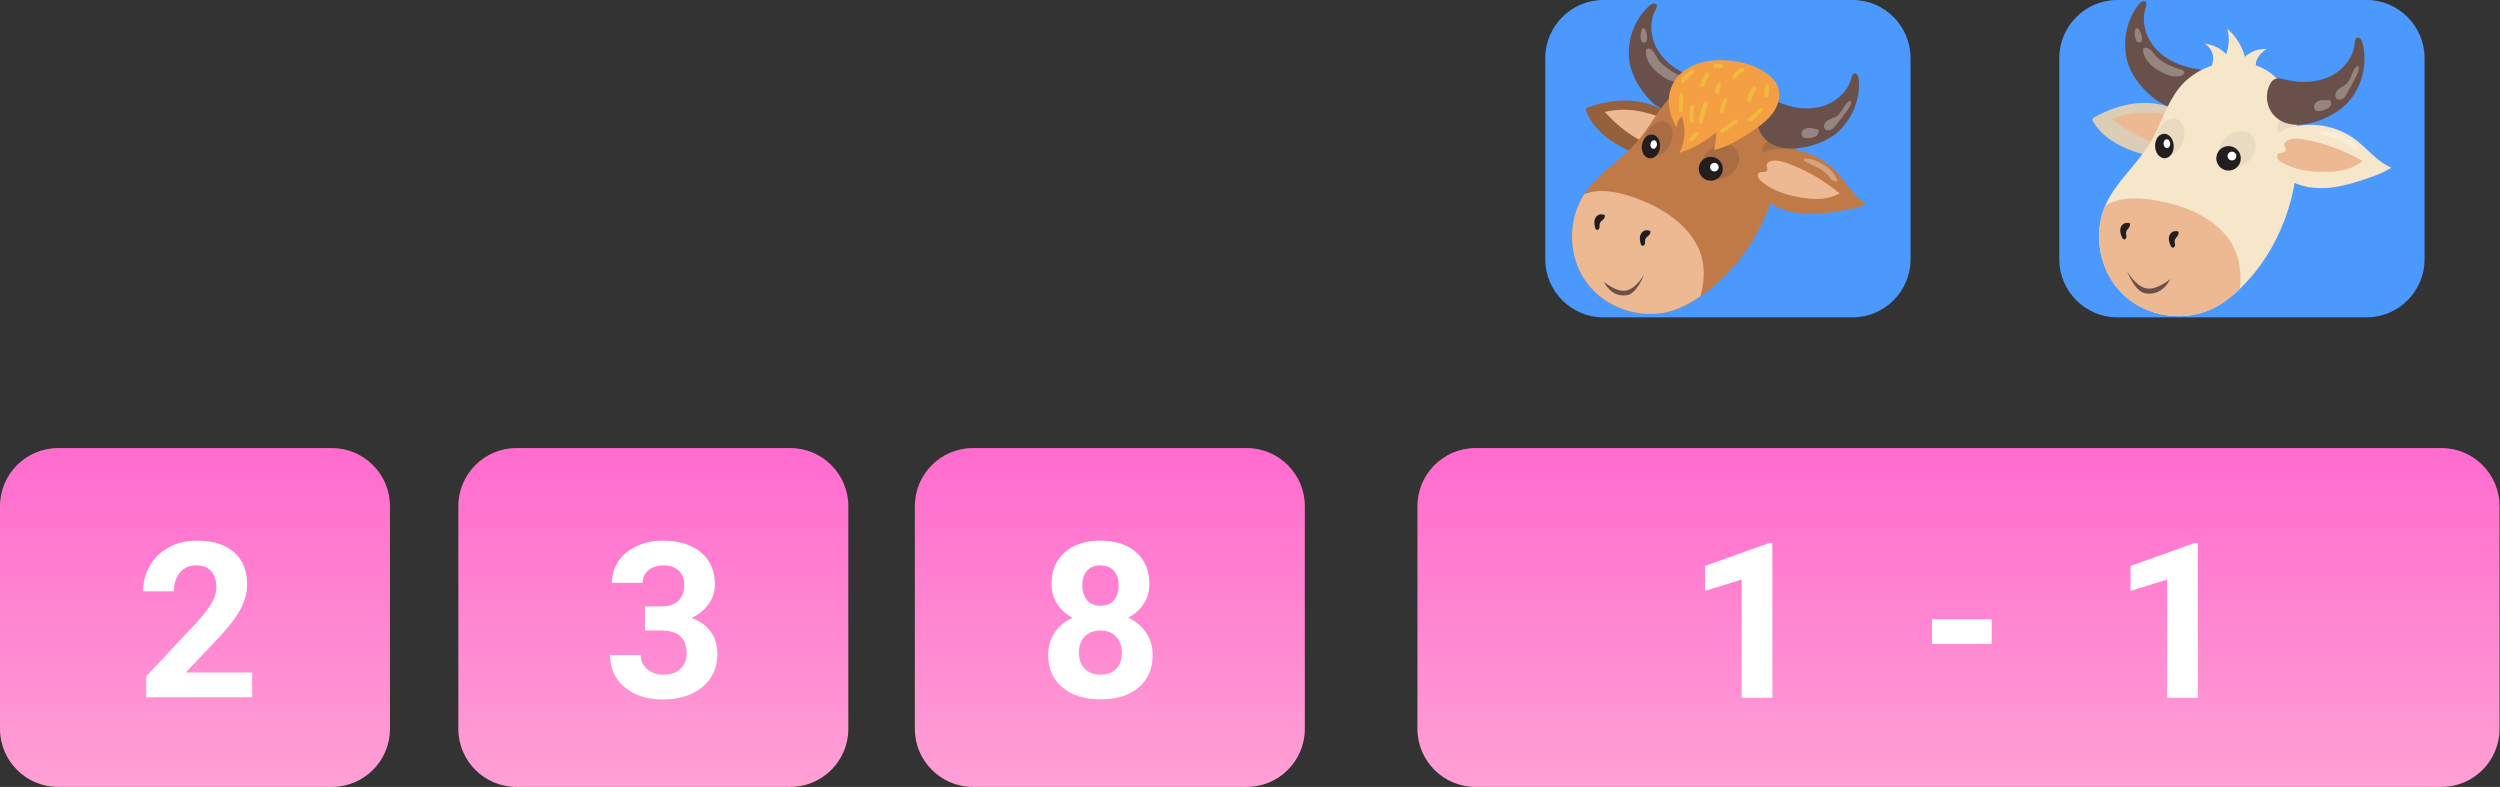 <?xml version="1.0" encoding="utf-8"?>
<!-- Generator: Adobe Illustrator 23.0.0, SVG Export Plug-In . SVG Version: 6.00 Build 0)  -->
<svg version="1.1" id="Capa_1" xmlns="http://www.w3.org/2000/svg" xmlns:xlink="http://www.w3.org/1999/xlink" x="0px" y="0px"
	 viewBox="0 0 920.18 289.64" style="enable-background:new 0 0 920.18 289.64;" xml:space="preserve">
<rect x="0" y="0" width="920.18" height="289.64" fill="#333333" stroke="none"/>
<style type="text/css">
	.st0{fill:url(#SVGID_1_);}
	.st1{fill:url(#SVGID_2_);}
	.st2{fill:url(#SVGID_3_);}
	.st3{fill:#FFFFFF;}
	.st4{fill:url(#SVGID_4_);}
	.st5{fill:#4B99FD;}
	.st6{fill:#DCCEB6;}
	.st7{fill:#ECB993;}
	.st8{fill:#69504B;}
	.st9{fill:#F6E7CA;}
	.st10{fill:#E9DAC2;}
	.st11{fill:#221E20;}
	.st12{opacity:0.3;fill:#FFFFFF;enable-background:new    ;}
	.st13{fill:#95603C;}
	.st14{fill:#C07A48;}
	.st15{fill:#A96D43;}
	.st16{fill:#F49F43;}
	.st17{fill:#F1BA3F;}
</style>
<g>
	
		<linearGradient id="SVGID_1_" gradientUnits="userSpaceOnUse" x1="71.77" y1="1.636" x2="71.77" y2="126.346" gradientTransform="matrix(1 0 0 -1 0 291.276)">
		<stop  offset="0" style="stop-color:#FFFFFF"/>
		<stop  offset="5.592048e-04" style="stop-color:#FFA0D4"/>
		<stop  offset="1" style="stop-color:#FF6BCE"/>
	</linearGradient>
	<path class="st0" d="M122.21,289.64H21.33C9.6,289.64,0,280.05,0,268.32v-82.06c0-11.73,9.6-21.33,21.33-21.33h100.88
		c11.73,0,21.33,9.6,21.33,21.33v82.06C143.53,280.05,133.94,289.64,122.21,289.64z"/>
	
		<linearGradient id="SVGID_2_" gradientUnits="userSpaceOnUse" x1="240.47" y1="1.636" x2="240.47" y2="126.356" gradientTransform="matrix(1 0 0 -1 0 291.276)">
		<stop  offset="0" style="stop-color:#FFFFFF"/>
		<stop  offset="5.592048e-04" style="stop-color:#FFA0D4"/>
		<stop  offset="1" style="stop-color:#FF6BCE"/>
	</linearGradient>
	<path class="st1" d="M290.91,289.64H190.03c-11.73,0-21.33-9.6-21.33-21.33v-82.06c0-11.73,9.6-21.33,21.33-21.33h100.88
		c11.73,0,21.33,9.6,21.33,21.33v82.06C312.24,280.05,302.64,289.64,290.91,289.64z"/>
	
		<linearGradient id="SVGID_3_" gradientUnits="userSpaceOnUse" x1="408.5" y1="1.636" x2="408.5" y2="126.356" gradientTransform="matrix(1 0 0 -1 0 291.276)">
		<stop  offset="0" style="stop-color:#FFFFFF"/>
		<stop  offset="5.592048e-04" style="stop-color:#FFA0D4"/>
		<stop  offset="1" style="stop-color:#FF6BCE"/>
	</linearGradient>
	<path class="st2" d="M458.94,289.64H358.06c-11.73,0-21.33-9.6-21.33-21.33v-82.06c0-11.73,9.6-21.33,21.33-21.33h100.88
		c11.73,0,21.33,9.6,21.33,21.33v82.06C480.26,280.05,470.67,289.64,458.94,289.64z"/>
	<g>
		<path class="st3" d="M92.8,256.65H53.82v-7.73l18.4-19.61c2.53-2.76,4.39-5.17,5.61-7.23c1.21-2.06,1.82-4.01,1.82-5.86
			c0-2.53-0.64-4.51-1.91-5.96c-1.28-1.45-3.1-2.17-5.47-2.17c-2.55,0-4.56,0.88-6.04,2.64c-1.47,1.76-2.21,4.07-2.21,6.93H52.69
			c0-3.46,0.83-6.63,2.48-9.49c1.65-2.86,3.99-5.11,7.01-6.74c3.02-1.63,6.45-2.44,10.27-2.44c5.86,0,10.41,1.41,13.65,4.22
			s4.86,6.78,4.86,11.91c0,2.81-0.73,5.68-2.19,8.59c-1.46,2.92-3.96,6.32-7.5,10.2l-12.93,13.63H92.8V256.65z"/>
	</g>
	<g>
		<path class="st3" d="M237.39,223.21h6.02c2.86,0,4.99-0.72,6.37-2.15c1.38-1.43,2.07-3.33,2.07-5.7c0-2.29-0.68-4.08-2.05-5.35
			c-1.37-1.28-3.25-1.91-5.64-1.91c-2.16,0-3.97,0.59-5.43,1.78c-1.46,1.19-2.19,2.73-2.19,4.63h-11.29c0-2.97,0.8-5.63,2.4-7.99
			c1.6-2.36,3.84-4.2,6.72-5.53s6.05-1.99,9.51-1.99c6.02,0,10.73,1.44,14.14,4.32c3.41,2.88,5.12,6.84,5.12,11.89
			c0,2.6-0.79,5-2.38,7.19s-3.67,3.87-6.25,5.04c3.2,1.15,5.59,2.87,7.17,5.16c1.58,2.29,2.36,5,2.36,8.13
			c0,5.05-1.84,9.1-5.53,12.15c-3.69,3.05-8.56,4.57-14.63,4.57c-5.68,0-10.32-1.5-13.93-4.49c-3.61-2.99-5.41-6.95-5.41-11.88
			h11.29c0,2.14,0.8,3.88,2.4,5.23c1.6,1.35,3.57,2.03,5.92,2.03c2.68,0,4.79-0.71,6.31-2.13s2.29-3.3,2.29-5.64
			c0-5.68-3.13-8.52-9.38-8.52h-5.98L237.39,223.21L237.39,223.21z"/>
	</g>
	<g>
		<path class="st3" d="M423.05,214.89c0,2.76-0.69,5.21-2.07,7.34c-1.38,2.14-3.28,3.84-5.7,5.12c2.76,1.33,4.95,3.16,6.56,5.49
			s2.42,5.07,2.42,8.22c0,5.05-1.72,9.04-5.16,11.97s-8.11,4.39-14.02,4.39s-10.6-1.47-14.06-4.41s-5.2-6.93-5.2-11.95
			c0-3.15,0.81-5.9,2.42-8.24c1.61-2.34,3.79-4.17,6.52-5.47c-2.42-1.28-4.32-2.98-5.68-5.12c-1.37-2.13-2.05-4.58-2.05-7.34
			c0-4.84,1.61-8.7,4.84-11.58s7.62-4.32,13.16-4.32c5.52,0,9.9,1.43,13.14,4.28S423.05,210,423.05,214.89z M412.93,240.24
			c0-2.47-0.72-4.45-2.15-5.94c-1.43-1.48-3.36-2.23-5.78-2.23c-2.4,0-4.31,0.74-5.74,2.21s-2.15,3.46-2.15,5.96
			c0,2.42,0.7,4.38,2.11,5.86s3.36,2.23,5.86,2.23c2.45,0,4.37-0.72,5.76-2.15C412.23,244.75,412.93,242.77,412.93,240.24z
			 M411.76,215.44c0-2.21-0.59-3.99-1.76-5.33s-2.83-2.01-4.96-2.01c-2.11,0-3.75,0.65-4.92,1.95s-1.76,3.1-1.76,5.39
			c0,2.27,0.59,4.09,1.76,5.47s2.83,2.07,4.96,2.07s3.78-0.69,4.94-2.07S411.76,217.71,411.76,215.44z"/>
	</g>
	
		<linearGradient id="SVGID_4_" gradientUnits="userSpaceOnUse" x1="720.865" y1="1.636" x2="720.865" y2="126.356" gradientTransform="matrix(1 0 0 -1 0 291.276)">
		<stop  offset="0" style="stop-color:#FFFFFF"/>
		<stop  offset="5.592048e-04" style="stop-color:#FFA0D4"/>
		<stop  offset="1" style="stop-color:#FF6BCE"/>
	</linearGradient>
	<path class="st4" d="M898.68,289.64H543.05c-11.73,0-21.33-9.6-21.33-21.33v-82.06c0-11.73,9.6-21.33,21.33-21.33h355.63
		c11.73,0,21.33,9.6,21.33,21.33v82.06C920.01,280.05,910.41,289.64,898.68,289.64z"/>
	<g>
		<g>
			<path class="st3" d="M652.36,256.83h-11.29v-43.52l-13.48,4.18v-9.18l23.55-8.44h1.21L652.36,256.83L652.36,256.83z"/>
			<path class="st3" d="M733.1,237.03h-21.99v-9.1h21.99V237.03z"/>
			<path class="st3" d="M808.96,256.83h-11.29v-43.52l-13.48,4.18v-9.18l23.55-8.44h1.21L808.96,256.83L808.96,256.83z"/>
		</g>
	</g>
	<path class="st5" d="M871.08,116.81H779.3c-11.73,0-21.33-9.6-21.33-21.33V21.33C757.98,9.6,767.57,0,779.3,0h91.78
		c11.73,0,21.33,9.6,21.33,21.33v74.15C892.41,107.21,882.81,116.81,871.08,116.81z"/>
	<g>
		<path class="st6" d="M786.44,38.02c-5.41,0.51-10.61,2.46-15.39,5.04c-0.32,0.17-0.66,0.38-0.79,0.72
			c-0.15,0.41,0.07,0.85,0.3,1.21c3.25,5.32,8.96,8.69,14.86,10.73c4.25,1.47,8.98,2.33,13.19,0.75s7.46-6.33,6.05-10.6
			C802.27,38.64,793,37.4,786.44,38.02z"/>
		<path class="st7" d="M777.36,43.84c4.4,3.49,9.33,6.34,14.61,8.23c1.85,0.66,4.11,1.14,5.61-0.13c0.81-0.68,1.2-1.74,1.47-2.77
			c0.44-1.64,1.56-5.26-0.03-6.26c-1.79-1.14-5.12-1.28-7.18-1.44C786.92,41.1,781.9,41.89,777.36,43.84z"/>
		<path class="st8" d="M783.31,23.55c-2.39-7.37-0.86-15.89,3.93-21.98c0.64-0.81,1.88-1.6,2.56-0.83c0.46,0.52,0.21,1.32-0.01,1.97
			c-1.77,5.21,0.03,11.22,3.73,15.29c3.7,4.07,9.04,6.37,14.47,7.29c1.4,0.24,2.97,0.48,3.81,1.62c0.43,0.58,0.59,1.32,0.66,2.04
			c0.35,3.51-1.34,7.14-4.24,9.15C798.64,44.7,786.05,32.02,783.31,23.55z"/>
		<path class="st9" d="M840.14,31.35c3.95,5.44,5.22,12.38,5.54,19.09c0.97,20.44-6.38,41.46-21.07,55.7
			c-2.95,2.85-6.19,5.45-9.86,7.29c-10.71,5.37-24.7,3.25-33.33-5.06c-8.63-8.3-11.3-22.2-6.35-33.11
			c3.86-8.51,11.53-14.67,16.35-22.68c3.91-6.51,5.89-14.17,10.61-20.12C811.11,21.03,830.85,18.57,840.14,31.35z"/>
		<path class="st7" d="M824.38,106.37c-2.88,2.77-6.05,5.27-9.62,7.06c-10.71,5.37-24.7,3.25-33.33-5.06
			c-8.53-8.2-11.23-21.86-6.52-32.7c5.34-3.25,12.28-3.02,18.53-1.93c9.77,1.69,19.7,5.42,26.01,13.06
			C823.83,92.09,825.38,99.45,824.38,106.37z"/>
		<path class="st10" d="M840.02,50.22c-0.34,0.3-0.7,0.63-1.14,0.71c-0.44-1.51-0.89-3.09-0.64-4.65s1.43-3.08,3.01-3.19
			c0.81-0.05,1.61,0.27,2.26,0.76c0.59,0.44,1.09,1.03,1.3,1.74C845.55,48.11,841.53,48.9,840.02,50.22z"/>
		<path class="st8" d="M864.49,37.39c5.1-5.83,7.05-14.26,5.04-21.75c-0.27-0.99-1.09-2.21-2.02-1.77
			c-0.63,0.29-0.71,1.13-0.76,1.82c-0.43,5.49-4.44,10.3-9.45,12.58c-5,2.28-10.82,2.3-16.17,1c-1.38-0.33-2.92-0.73-4.14-0.01
			c-0.62,0.37-1.06,0.98-1.41,1.62c-1.7,3.09-1.58,7.09,0.29,10.08C842.06,50.79,858.62,44.1,864.49,37.39z"/>
		<path class="st9" d="M866.94,51.36c4.5,3.38,8.03,8.21,13.23,10.35c-2.76,1.81-5.88,2.96-9.01,4.02
			c-3.96,1.35-7.99,2.59-12.14,3.17s-8.45,0.48-12.43-0.8c-3.21-1.03-6.17-2.82-8.58-5.19c-0.92-0.9-1.77-1.9-2.34-3.06
			c-1.42-2.88-0.89-6.53,1.07-9.08c2.5-3.25,6.92-4.26,10.79-4.69c4.38-0.48,8.88,0.13,12.99,1.72
			C862.81,48.7,864.98,49.89,866.94,51.36z"/>
		<path class="st7" d="M841.27,54.87c-0.08-0.5-0.42-0.93-0.48-1.44c-0.13-1.08,1.04-1.86,2.09-2.13c1.99-0.51,4.08-0.21,6.09,0.19
			c7.25,1.42,14.26,4.07,20.65,7.8c-1.62,1.26-3.47,2.23-5.42,2.86c-2.91,0.94-6.01,1.12-9.06,1.1c-5.32-0.04-10.83-0.75-15.35-3.55
			c-0.61-0.37-1.22-0.82-1.5-1.47c-0.29-0.65-0.1-1.56,0.56-1.84C839.6,56.09,841.5,56.36,841.27,54.87z"/>
		<g>
			<path class="st10" d="M828.52,58.41c1.18-1.5,1.9-3.42,1.7-5.32c-0.19-1.9-1.38-3.73-3.15-4.45c-1.15-0.47-2.45-0.46-3.66-0.19
				c-3.46,0.77-6.33,3.73-6.99,7.22c-0.18,0.94-0.2,1.93,0.07,2.85C818.28,64.59,825.76,61.9,828.52,58.41z"/>
			<path class="st11" d="M816,59.73c0.8,2.36,3.37,3.62,5.72,2.82c2.36-0.8,3.62-3.37,2.82-5.72c-0.8-2.36-3.37-3.62-5.72-2.82
				C816.46,54.81,815.2,57.37,816,59.73z"/>
			<path class="st3" d="M820.4,58.61c0.65,0.61,1.67,0.59,2.28-0.06c0.61-0.65,0.59-1.67-0.06-2.28s-1.67-0.59-2.28,0.06
				C819.73,56.97,819.75,57.99,820.4,58.61z"/>
		</g>
		<g>
			<path class="st10" d="M802.92,53.64c0.84-1.53,1.31-3.47,1.09-5.36s-1.19-3.68-2.56-4.35c-0.89-0.44-1.88-0.39-2.79-0.08
				c-2.6,0.87-4.66,3.91-5.03,7.41c-0.1,0.95-0.08,1.93,0.16,2.84C795.38,60.11,800.96,57.2,802.92,53.64z"/>
			<path class="st11" d="M793.47,55.32c0.7,2.33,2.69,3.52,4.45,2.65s2.62-3.47,1.92-5.8s-2.69-3.52-4.45-2.65
				S792.77,52.99,793.47,55.32z"/>
			<path class="st3" d="M796.77,54.07c0.51,0.59,1.29,0.54,1.73-0.12s0.38-1.68-0.13-2.28c-0.51-0.59-1.29-0.54-1.73,0.12
				C796.19,52.46,796.25,53.48,796.77,54.07z"/>
		</g>
		<path class="st11" d="M800.82,85.22c0.25-0.16,0.59-0.2,0.87-0.09c0.4,0.51,0.13,1.26-0.25,1.78c-0.39,0.52-0.9,1-1,1.63
			c-0.08,0.5,0.12,1.01,0.14,1.52c0.01,0.51-0.29,1.12-0.8,1.1c-0.43-0.01-0.71-0.45-0.88-0.85c-0.47-1.06-0.8-2.27-0.48-3.39
			s1.48-2.06,2.61-1.79L800.82,85.22z"/>
		<path class="st11" d="M782.93,82.17c0.25-0.16,0.59-0.2,0.87-0.09c0.4,0.51,0.13,1.26-0.25,1.78c-0.39,0.52-0.9,1-1,1.64
			c-0.08,0.5,0.12,1.01,0.14,1.52c0.01,0.51-0.29,1.12-0.8,1.1c-0.43-0.01-0.71-0.45-0.88-0.85c-0.47-1.07-0.8-2.27-0.48-3.39
			s1.48-2.06,2.61-1.79L782.93,82.17z"/>
		<path class="st8" d="M798.82,102.71c0,0-5,4.31-8.99,3.39s-6.92-6.32-6.92-6.32s2.75,7.4,6.57,8.15
			C795.99,109.23,798.82,102.71,798.82,102.71z"/>
		<path class="st9" d="M834.25,18.02c-2.9-0.15-5.84,0.92-7.97,2.9c-1.03-3.97-3.31-7.62-6.42-10.29c0.77,3.06,0.61,6.36-0.46,9.33
			c-2.09-2.21-5.01-3.62-8.04-3.89c2.22,1.12,3.58,3.75,3.2,6.21c-0.2,1.28-0.81,2.56-0.48,3.8c0.27,1.04,1.17,1.82,2.17,2.23
			c0.99,0.41,2.09,0.49,3.16,0.56c2.97,0.19,8.68,0.9,10.39-2.27c0.65-1.21,0.3-2.83,0.7-4.11
			C831.11,20.51,832.62,19.21,834.25,18.02z"/>
		<path class="st12" d="M802.5,25.52c0.68,0.19,1.53,0.56,1.48,1.27c-0.04,0.46-0.48,0.78-0.9,0.97c-2.28,1.01-4.94,0.09-7.16-1.05
			c-1.62-0.83-3.2-1.8-4.5-3.08c-1.29-1.29-2.3-2.92-2.58-4.72c-0.06-0.4-0.07-0.86,0.22-1.14c0.21-0.2,0.52-0.25,0.8-0.23
			c1.94,0.16,3.38,3.15,4.88,4.27C797,23.5,799.79,24.76,802.5,25.52z"/>
		<path class="st12" d="M787.09,10.55c0.81,1.07,1.28,2.39,1.34,3.73c0.02,0.37-0.01,0.78-0.25,1.06c-0.36,0.42-1.06,0.37-1.49,0.03
			c-0.43-0.35-0.63-0.9-0.76-1.43c-0.26-1.15-0.22-2.37,0.1-3.5c0.26-0.01,0.52-0.02,0.78-0.03L787.09,10.55z"/>
		<path class="st12" d="M867.66,27.2c-1.19,2.39-2.43,4.75-3.72,7.09c-0.4,0.71-0.81,1.44-1.47,1.93c-0.66,0.48-1.62,0.65-2.28,0.17
			c-1.02-0.74-0.65-2.42,0.25-3.29c0.9-0.88,2.15-1.31,3.09-2.13c1.65-1.44,1.9-3.61,3-5.39C868.22,22.81,868.7,25.1,867.66,27.2z"
			/>
		<path class="st12" d="M857.41,36.7c0.82,0.56,0.72,1.89,0.06,2.64s-1.67,1.05-2.62,1.33c-0.84,0.24-1.81,0.46-2.52-0.05
			c-0.77-0.55-0.78-1.78-0.22-2.54c0.57-0.76,1.54-1.1,2.48-1.2c0.94-0.09,1.89,0.03,2.83,0.01L857.41,36.7z"/>
		<path class="st12" d="M867.72,54.14c0.19,0.28,0.36,0.7,0.11,0.92c-0.08,0.08-0.2,0.11-0.31,0.13c-1.15,0.19-2.08-0.83-2.95-1.6
			c-2.64-2.35-6.38-2.87-9.74-3.96c-0.36-0.12-0.8-0.43-0.63-0.76c0.07-0.15,0.24-0.22,0.4-0.27c2.27-0.73,5.04,0.25,7.21,1.04
			C864.18,50.51,866.28,52.04,867.72,54.14z"/>
	</g>
	<path class="st5" d="M681.89,116.81h-91.78c-11.73,0-21.33-9.6-21.33-21.33V21.33C568.79,9.6,578.38,0,590.11,0h91.78
		c11.73,0,21.33,9.6,21.33,21.33v74.15C703.22,107.21,693.62,116.81,681.89,116.81z"/>
	<g>
		<path class="st13" d="M600.39,37.07c-5.3-0.39-10.63,0.64-15.66,2.34c-0.34,0.11-0.7,0.25-0.88,0.56
			c-0.21,0.37-0.07,0.83,0.09,1.22c2.26,5.66,7.22,9.84,12.57,12.77c3.86,2.11,8.28,3.72,12.59,2.88s8.22-4.88,7.56-9.23
			C615.54,40.26,606.81,37.54,600.39,37.07z"/>
		<path class="st7" d="M590.68,41.2c3.68,4.08,7.95,7.64,12.74,10.33c1.67,0.94,3.77,1.77,5.43,0.79c0.89-0.53,1.44-1.48,1.87-2.43
			c0.69-1.51,2.36-4.81,1-6.04c-1.54-1.39-4.72-2.07-6.69-2.56C600.34,40.12,595.37,40.06,590.68,41.2z"/>
		<path class="st8" d="M599.73,22.61c-1.1-7.49,1.76-15.46,7.38-20.54c0.75-0.67,2.07-1.24,2.6-0.38c0.36,0.57-0.01,1.3-0.33,1.9
			c-2.56,4.73-1.81,10.81,1.09,15.34s7.67,7.62,12.75,9.39c1.31,0.46,2.79,0.95,3.41,2.19c0.32,0.63,0.35,1.37,0.3,2.07
			c-0.24,3.44-2.46,6.67-5.58,8.12C611.06,45.5,600.99,31.23,599.73,22.61z"/>
		<path class="st14" d="M653.24,39.42c2.92,5.89,3.01,12.79,2.22,19.31c-2.4,19.86-12.92,38.92-29.41,50.24
			c-3.31,2.27-6.86,4.24-10.69,5.41c-11.2,3.43-24.34-0.91-31.3-10.32c-6.96-9.42-7.26-23.24-0.71-32.95
			c5.11-7.57,13.52-12.26,19.46-19.19c4.84-5.64,7.99-12.69,13.52-17.66C626.94,24.73,646.37,25.58,653.24,39.42z"/>
		<path class="st7" d="M625.78,109.15c-3.23,2.19-6.69,4.09-10.43,5.24c-11.2,3.43-24.34-0.91-31.3-10.32
			c-6.88-9.3-7.25-22.9-0.94-32.59c5.68-2.25,12.33-0.9,18.18,1.16c9.14,3.23,18.1,8.44,22.93,16.84
			C627.58,95.3,627.88,102.65,625.78,109.15z"/>
		<path class="st15" d="M651.62,57.85c-0.67,0.18-1.37,0.39-2.2,0.34c-0.56-1.6-1.12-3.25-0.4-4.68c0.72-1.42,3.11-2.53,5.99-2.15
			c1.48,0.2,2.88,0.76,3.98,1.43c1,0.61,1.8,1.33,2.07,2.08C662.02,57.52,654.59,57.05,651.62,57.85z"/>
		<path class="st8" d="M675.72,49.22c5.87-4.79,9.13-12.6,8.42-20.14c-0.09-1-0.69-2.31-1.66-2.04c-0.65,0.18-0.87,0.97-1.03,1.63
			c-1.31,5.22-5.97,9.2-11.16,10.58c-5.2,1.38-10.81,0.44-15.75-1.68c-1.27-0.55-2.7-1.18-3.99-0.68c-0.66,0.25-1.18,0.77-1.62,1.33
			c-2.14,2.7-2.69,6.58-1.36,9.76C651.91,58.47,668.97,54.73,675.72,49.22z"/>
		<g>
			<path class="st15" d="M637.61,63.6c1.39-1.25,2.39-2.99,2.51-4.85s-0.72-3.82-2.31-4.8c-1.03-0.64-2.29-0.84-3.5-0.78
				c-3.46,0.18-6.71,2.56-7.92,5.81c-0.33,0.88-0.51,1.82-0.4,2.75C626.73,67.89,634.38,66.51,637.61,63.6z"/>
			<path class="st11" d="M625.33,62.83c0.39,2.4,2.65,4.04,5.06,3.65c2.4-0.39,4.04-2.65,3.65-5.06c-0.39-2.4-2.65-4.04-5.06-3.65
				C626.57,58.16,624.94,60.43,625.33,62.83z"/>
			<path class="st3" d="M629.75,62.47c0.52,0.7,1.51,0.84,2.21,0.32s0.84-1.51,0.32-2.21s-1.51-0.84-2.21-0.32
				C629.37,60.78,629.23,61.77,629.75,62.47z"/>
		</g>
		<g>
			<path class="st15" d="M613.71,54.82c1.06-1.34,1.83-3.13,1.93-4.99c0.1-1.86-0.55-3.75-1.75-4.61c-0.79-0.57-1.75-0.68-2.67-0.53
				c-2.65,0.41-5.13,3.01-6.06,6.32c-0.25,0.9-0.39,1.85-0.31,2.77C605.39,59.83,611.24,57.94,613.71,54.82z"/>
			<path class="st11" d="M604.33,54.9c0.29,2.36,2.02,3.83,3.86,3.28c1.84-0.55,3.09-2.91,2.8-5.28c-0.29-2.36-2.02-3.83-3.86-3.28
				S604.04,52.53,604.33,54.9z"/>
			<path class="st3" d="M607.71,54.23c0.4,0.66,1.15,0.73,1.69,0.16c0.53-0.57,0.64-1.56,0.25-2.22c-0.4-0.66-1.15-0.73-1.69-0.16
				C607.43,52.58,607.32,53.57,607.71,54.23z"/>
		</g>
		<path class="st11" d="M606.53,84.92c0.27-0.12,0.6-0.09,0.85,0.05c0.3,0.56-0.08,1.24-0.54,1.68c-0.46,0.44-1.03,0.81-1.23,1.41
			c-0.16,0.47-0.05,0.99-0.12,1.49c-0.07,0.49-0.46,1.03-0.95,0.93c-0.41-0.08-0.61-0.55-0.71-0.96c-0.28-1.1-0.4-2.32,0.09-3.35
			c0.49-1.03,1.76-1.75,2.81-1.3L606.53,84.92z"/>
		<path class="st11" d="M589.78,79.06c0.27-0.12,0.6-0.09,0.85,0.05c0.3,0.56-0.08,1.24-0.54,1.68c-0.46,0.44-1.03,0.81-1.23,1.41
			c-0.16,0.47-0.05,0.99-0.12,1.49c-0.07,0.49-0.46,1.03-0.95,0.93c-0.41-0.08-0.61-0.55-0.71-0.96c-0.28-1.1-0.4-2.32,0.09-3.35
			c0.49-1.03,1.76-1.75,2.81-1.3L589.78,79.06z"/>
		<path class="st12" d="M617.91,27.64c0.63,0.3,1.39,0.79,1.22,1.46c-0.11,0.44-0.59,0.68-1.03,0.79c-2.37,0.6-4.78-0.72-6.73-2.18
			c-1.43-1.07-2.79-2.26-3.83-3.71c-1.04-1.45-1.74-3.19-1.72-4.97c0-0.39,0.07-0.84,0.39-1.06c0.23-0.16,0.54-0.16,0.81-0.09
			c1.84,0.47,2.74,3.59,4.01,4.92C612.94,24.8,615.42,26.47,617.91,27.64z"/>
		<path class="st12" d="M605.5,10.7c0.6,1.16,0.85,2.51,0.69,3.81c-0.04,0.36-0.14,0.75-0.42,0.98c-0.41,0.35-1.09,0.18-1.44-0.22
			c-0.36-0.4-0.46-0.97-0.49-1.51c-0.06-1.15,0.17-2.32,0.67-3.36c0.25,0.03,0.5,0.07,0.76,0.1L605.5,10.7z"/>
		<path class="st12" d="M680.45,39.92c-1.54,2.11-3.12,4.18-4.75,6.22c-0.5,0.62-1.02,1.26-1.73,1.62
			c-0.71,0.36-1.67,0.36-2.22-0.21c-0.86-0.88-0.23-2.44,0.78-3.13c1.01-0.7,2.28-0.91,3.33-1.55c1.83-1.12,2.42-3.17,3.77-4.71
			C681.7,35.78,681.79,38.06,680.45,39.92z"/>
		<path class="st12" d="M669.01,47.4c0.7,0.68,0.39,1.94-0.37,2.55s-1.78,0.74-2.75,0.85c-0.85,0.1-1.82,0.15-2.42-0.46
			c-0.65-0.66-0.46-1.84,0.2-2.48c0.67-0.64,1.66-0.81,2.58-0.75c0.92,0.06,1.81,0.34,2.73,0.47L669.01,47.4z"/>
		<path class="st16" d="M615.33,31.73c-2.1,4.93-1.08,10.7,1.87,15.24c-0.04-1.54,0.63-3.08,1.81-4.16
			c1.59,4.38,1.27,9.33-0.86,13.5c5-1.66,9.63-4.3,13.49-7.68c0.02,2.21-0.24,4.42-0.77,6.57c4.79-1.06,9-3.63,13.03-6.25
			c3.17-2.06,6.35-4.24,8.54-7.19c2.19-2.95,3.25-6.85,1.8-10.18c-0.76-1.75-2.15-3.21-3.74-4.39
			C641.04,20.1,620.58,19.43,615.33,31.73z"/>
		<g>
			<path class="st17" d="M626.71,45.06c0.46-2.31,1.08-4.58,1.86-6.8c0.14-0.39-0.15-0.83-0.53-0.94c-0.42-0.12-0.8,0.14-0.94,0.53
				c-0.78,2.22-1.4,4.49-1.86,6.8c-0.08,0.4,0.12,0.82,0.53,0.94C626.15,45.69,626.63,45.46,626.71,45.06L626.71,45.06z"/>
		</g>
		<g>
			<path class="st17" d="M619.43,40.44c0.06-1.75,0.11-3.51,0.17-5.26c0.01-0.41-0.36-0.76-0.76-0.76c-0.42,0-0.75,0.35-0.76,0.76
				c-0.06,1.75-0.11,3.51-0.17,5.26c-0.01,0.41,0.36,0.76,0.76,0.76C619.09,41.21,619.42,40.86,619.43,40.44L619.43,40.44z"/>
		</g>
		<g>
			<path class="st17" d="M623.46,44.32c-0.24-1.6-0.15-3.28,0.21-4.87c0.09-0.4-0.12-0.82-0.53-0.94c-0.39-0.11-0.84,0.13-0.94,0.53
				c-0.43,1.87-0.49,3.78-0.21,5.68c0.06,0.41,0.57,0.63,0.94,0.53C623.37,45.14,623.52,44.73,623.46,44.32L623.46,44.32z"/>
		</g>
		<g>
			<path class="st17" d="M622.99,51.86c0.6-0.75,1.27-1.45,1.98-2.1c0.3-0.27,0.29-0.81,0-1.08c-0.32-0.29-0.76-0.29-1.08,0
				c-0.71,0.65-1.37,1.35-1.98,2.1c-0.13,0.16-0.22,0.32-0.22,0.54c0,0.19,0.08,0.41,0.22,0.54c0.15,0.13,0.34,0.23,0.54,0.22
				C622.64,52.08,622.87,52.02,622.99,51.86L622.99,51.86z"/>
		</g>
		<g>
			<path class="st17" d="M634.51,48.79c1.52-1.21,3.13-2.36,4.78-3.43c0.34-0.22,0.49-0.68,0.27-1.04c-0.2-0.34-0.7-0.5-1.04-0.27
				c-1.76,1.14-3.45,2.36-5.09,3.67c-0.32,0.26-0.27,0.81,0,1.08C633.75,49.1,634.19,49.04,634.51,48.79L634.51,48.79z"/>
		</g>
		<g>
			<path class="st17" d="M634.54,41.12c0.01-0.17,0.03-0.34,0.05-0.51c0.01-0.09,0.01-0.1,0-0.01c0.01-0.05,0.01-0.1,0.02-0.14
				c0.01-0.07,0.02-0.14,0.04-0.21c0.06-0.35,0.15-0.69,0.25-1.02c0.05-0.16,0.1-0.32,0.16-0.48c0.03-0.08,0.06-0.16,0.09-0.24
				c0.02-0.04,0.04-0.09,0.05-0.13c-0.03,0.06-0.03,0.06-0.01,0.01c0.14-0.32,0.3-0.63,0.47-0.94c0.2-0.35,0.09-0.85-0.27-1.04
				c-0.36-0.19-0.83-0.1-1.04,0.27c-0.78,1.37-1.23,2.88-1.34,4.45c-0.03,0.4,0.37,0.78,0.76,0.76
				C634.21,41.86,634.51,41.55,634.54,41.12L634.54,41.12z"/>
		</g>
		<g>
			<path class="st17" d="M644.52,44.62c1.43-1.07,2.77-2.27,3.98-3.59c0.27-0.29,0.31-0.79,0-1.08c-0.29-0.27-0.79-0.31-1.08,0
				c-0.57,0.63-1.17,1.23-1.8,1.8c-0.31,0.28-0.63,0.56-0.95,0.82c-0.16,0.13-0.32,0.27-0.49,0.4c-0.04,0.03-0.07,0.06-0.11,0.09
				s-0.12,0.1-0.04,0.03c-0.09,0.07-0.19,0.14-0.28,0.21c-0.32,0.24-0.51,0.67-0.27,1.04C643.68,44.66,644.17,44.88,644.52,44.62
				L644.52,44.62z"/>
		</g>
		<g>
			<path class="st17" d="M644.55,36.74c0.1-0.35,0.21-0.69,0.34-1.04c0.07-0.18,0.14-0.36,0.21-0.54c-0.06,0.13,0.06-0.13,0.07-0.15
				c0.03-0.08,0.07-0.15,0.11-0.23c0.31-0.67,0.68-1.31,1.09-1.93c0.22-0.33,0.08-0.86-0.27-1.04c-0.38-0.2-0.8-0.08-1.04,0.27
				c-0.87,1.3-1.53,2.74-1.96,4.25c-0.11,0.38,0.13,0.85,0.53,0.94C644.02,37.36,644.43,37.15,644.55,36.74L644.55,36.74z"/>
		</g>
		<g>
			<path class="st17" d="M639.07,28.62c0.02-0.03,0.05-0.06,0.07-0.1c0.08-0.1,0.03-0.01-0.02,0.02c0.05-0.03,0.11-0.14,0.15-0.19
				c0.1-0.12,0.21-0.24,0.31-0.36c0.21-0.23,0.43-0.45,0.66-0.66c0.11-0.1,0.23-0.2,0.35-0.29c0.03-0.03,0.06-0.05,0.09-0.07
				c0.07-0.06-0.13,0.1-0.02,0.02c0.06-0.05,0.13-0.1,0.19-0.14c0.26-0.19,0.53-0.36,0.8-0.52c0.35-0.2,0.49-0.7,0.27-1.04
				c-0.22-0.35-0.67-0.48-1.04-0.27c-1.24,0.71-2.3,1.68-3.14,2.84c-0.11,0.15-0.12,0.42-0.08,0.59c0.05,0.18,0.19,0.37,0.35,0.45
				c0.18,0.09,0.39,0.14,0.59,0.08C638.81,28.9,638.94,28.79,639.07,28.62L639.07,28.62z"/>
		</g>
		<g>
			<path class="st17" d="M627.39,31.47c0.11-0.33,0.22-0.66,0.35-0.99c0.03-0.09,0.07-0.17,0.11-0.26
				c-0.06,0.15,0.05-0.12,0.06-0.14c0.07-0.16,0.15-0.32,0.22-0.48c0.31-0.64,0.67-1.26,1.08-1.85c0.22-0.33,0.07-0.86-0.27-1.04
				c-0.39-0.2-0.8-0.08-1.04,0.27c-0.85,1.25-1.51,2.63-1.97,4.08c-0.12,0.38,0.14,0.85,0.53,0.94
				C626.87,32.1,627.26,31.88,627.39,31.47L627.39,31.47z"/>
		</g>
		<g>
			<path class="st17" d="M632.86,33.82c-0.01-0.26-0.01-0.52,0.03-0.78c-0.01,0.07-0.02,0.13-0.03,0.2c0.05-0.37,0.15-0.74,0.3-1.08
				c-0.03,0.06-0.05,0.12-0.08,0.18c0.1-0.24,0.23-0.47,0.37-0.68c0.22-0.33,0.08-0.86-0.27-1.04c-0.38-0.2-0.8-0.08-1.04,0.27
				c-0.57,0.85-0.86,1.91-0.8,2.93c0.02,0.4,0.33,0.78,0.76,0.76C632.5,34.57,632.89,34.25,632.86,33.82L632.86,33.82z"/>
		</g>
		<g>
			<path class="st17" d="M620.15,30.1c0.1-0.16,0.21-0.32,0.32-0.48c0.06-0.08,0.12-0.16,0.18-0.24c0.09-0.11-0.06,0.08,0,0
				c0.03-0.04,0.06-0.07,0.09-0.11c0.24-0.3,0.5-0.59,0.77-0.86s0.54-0.52,0.84-0.75c0.04-0.03,0.07-0.06,0.11-0.09
				c0.15-0.12-0.13,0.1,0.02-0.02c0.07-0.05,0.15-0.11,0.22-0.16c0.16-0.12,0.33-0.23,0.5-0.34c0.34-0.21,0.5-0.69,0.27-1.04
				c-0.22-0.34-0.68-0.5-1.04-0.27c-1.44,0.92-2.67,2.15-3.58,3.59c-0.21,0.34-0.08,0.85,0.27,1.04
				C619.48,30.57,619.92,30.46,620.15,30.1L620.15,30.1z"/>
		</g>
		<g>
			<path class="st17" d="M650.83,35.38c0.2-1.19,0.3-2.39,0.27-3.6c-0.01-0.4-0.34-0.78-0.76-0.76c-0.4,0.02-0.77,0.33-0.76,0.76
				c0.01,0.56,0,1.11-0.04,1.67c-0.02,0.27-0.04,0.54-0.08,0.82c-0.01,0.06-0.02,0.13-0.02,0.2c-0.02,0.18,0.02-0.11-0.01,0.06
				c-0.02,0.15-0.05,0.3-0.07,0.45c-0.07,0.39,0.1,0.84,0.53,0.94C650.26,36,650.76,35.8,650.83,35.38L650.83,35.38z"/>
		</g>
		<g>
			<path class="st17" d="M631.43,25.08c0.74,0,1.47,0,2.21,0c0.4,0,0.78-0.35,0.76-0.76s-0.33-0.76-0.76-0.76c-0.74,0-1.47,0-2.21,0
				c-0.4,0-0.78,0.35-0.76,0.76S631.01,25.08,631.43,25.08L631.43,25.08z"/>
		</g>
		<path class="st8" d="M590.38,103.75c0,0,4.64,4,8.34,3.15c3.7-0.86,6.43-5.87,6.43-5.87s-2.55,6.87-6.1,7.57
			C593,109.8,590.38,103.75,590.38,103.75z"/>
		<path class="st14" d="M675.8,63.09c3.78,4,6.39,9.23,11.06,12.14c-2.95,1.29-6.16,1.89-9.34,2.4c-4.04,0.65-8.13,1.19-12.22,1.07
			c-4.09-0.12-8.22-0.92-11.85-2.8c-2.93-1.52-5.49-3.73-7.42-6.4c-0.74-1.02-1.39-2.12-1.75-3.33c-0.9-3.01,0.21-6.44,2.51-8.57
			c2.94-2.72,7.37-2.98,11.17-2.76c4.31,0.25,8.54,1.57,12.24,3.78C672.25,59.84,674.15,61.35,675.8,63.09z"/>
		<path class="st7" d="M650.48,62.28c0-0.49-0.25-0.97-0.22-1.46c0.06-1.06,1.31-1.62,2.37-1.71c2-0.16,3.97,0.47,5.84,1.18
			c6.76,2.56,13.08,6.26,18.63,10.89c-1.77,0.95-3.71,1.58-5.69,1.87c-2.96,0.43-5.97,0.1-8.92-0.42
			c-5.12-0.91-10.32-2.49-14.22-5.93c-0.52-0.46-1.04-0.99-1.21-1.66c-0.17-0.68,0.16-1.52,0.84-1.68
			C648.68,63.17,650.46,63.75,650.48,62.28z"/>
		<path class="st12" d="M676.09,65.9c0.14,0.3,0.23,0.73-0.05,0.91c-0.09,0.06-0.21,0.07-0.32,0.07c-1.14,0-1.87-1.14-2.58-2.03
			c-2.16-2.7-5.68-3.81-8.74-5.41c-0.33-0.17-0.7-0.54-0.48-0.84c0.1-0.13,0.27-0.17,0.42-0.19c2.3-0.33,4.82,1.07,6.78,2.18
			C673.27,61.81,675.05,63.63,676.09,65.9z"/>
	</g>
</g>
</svg>
